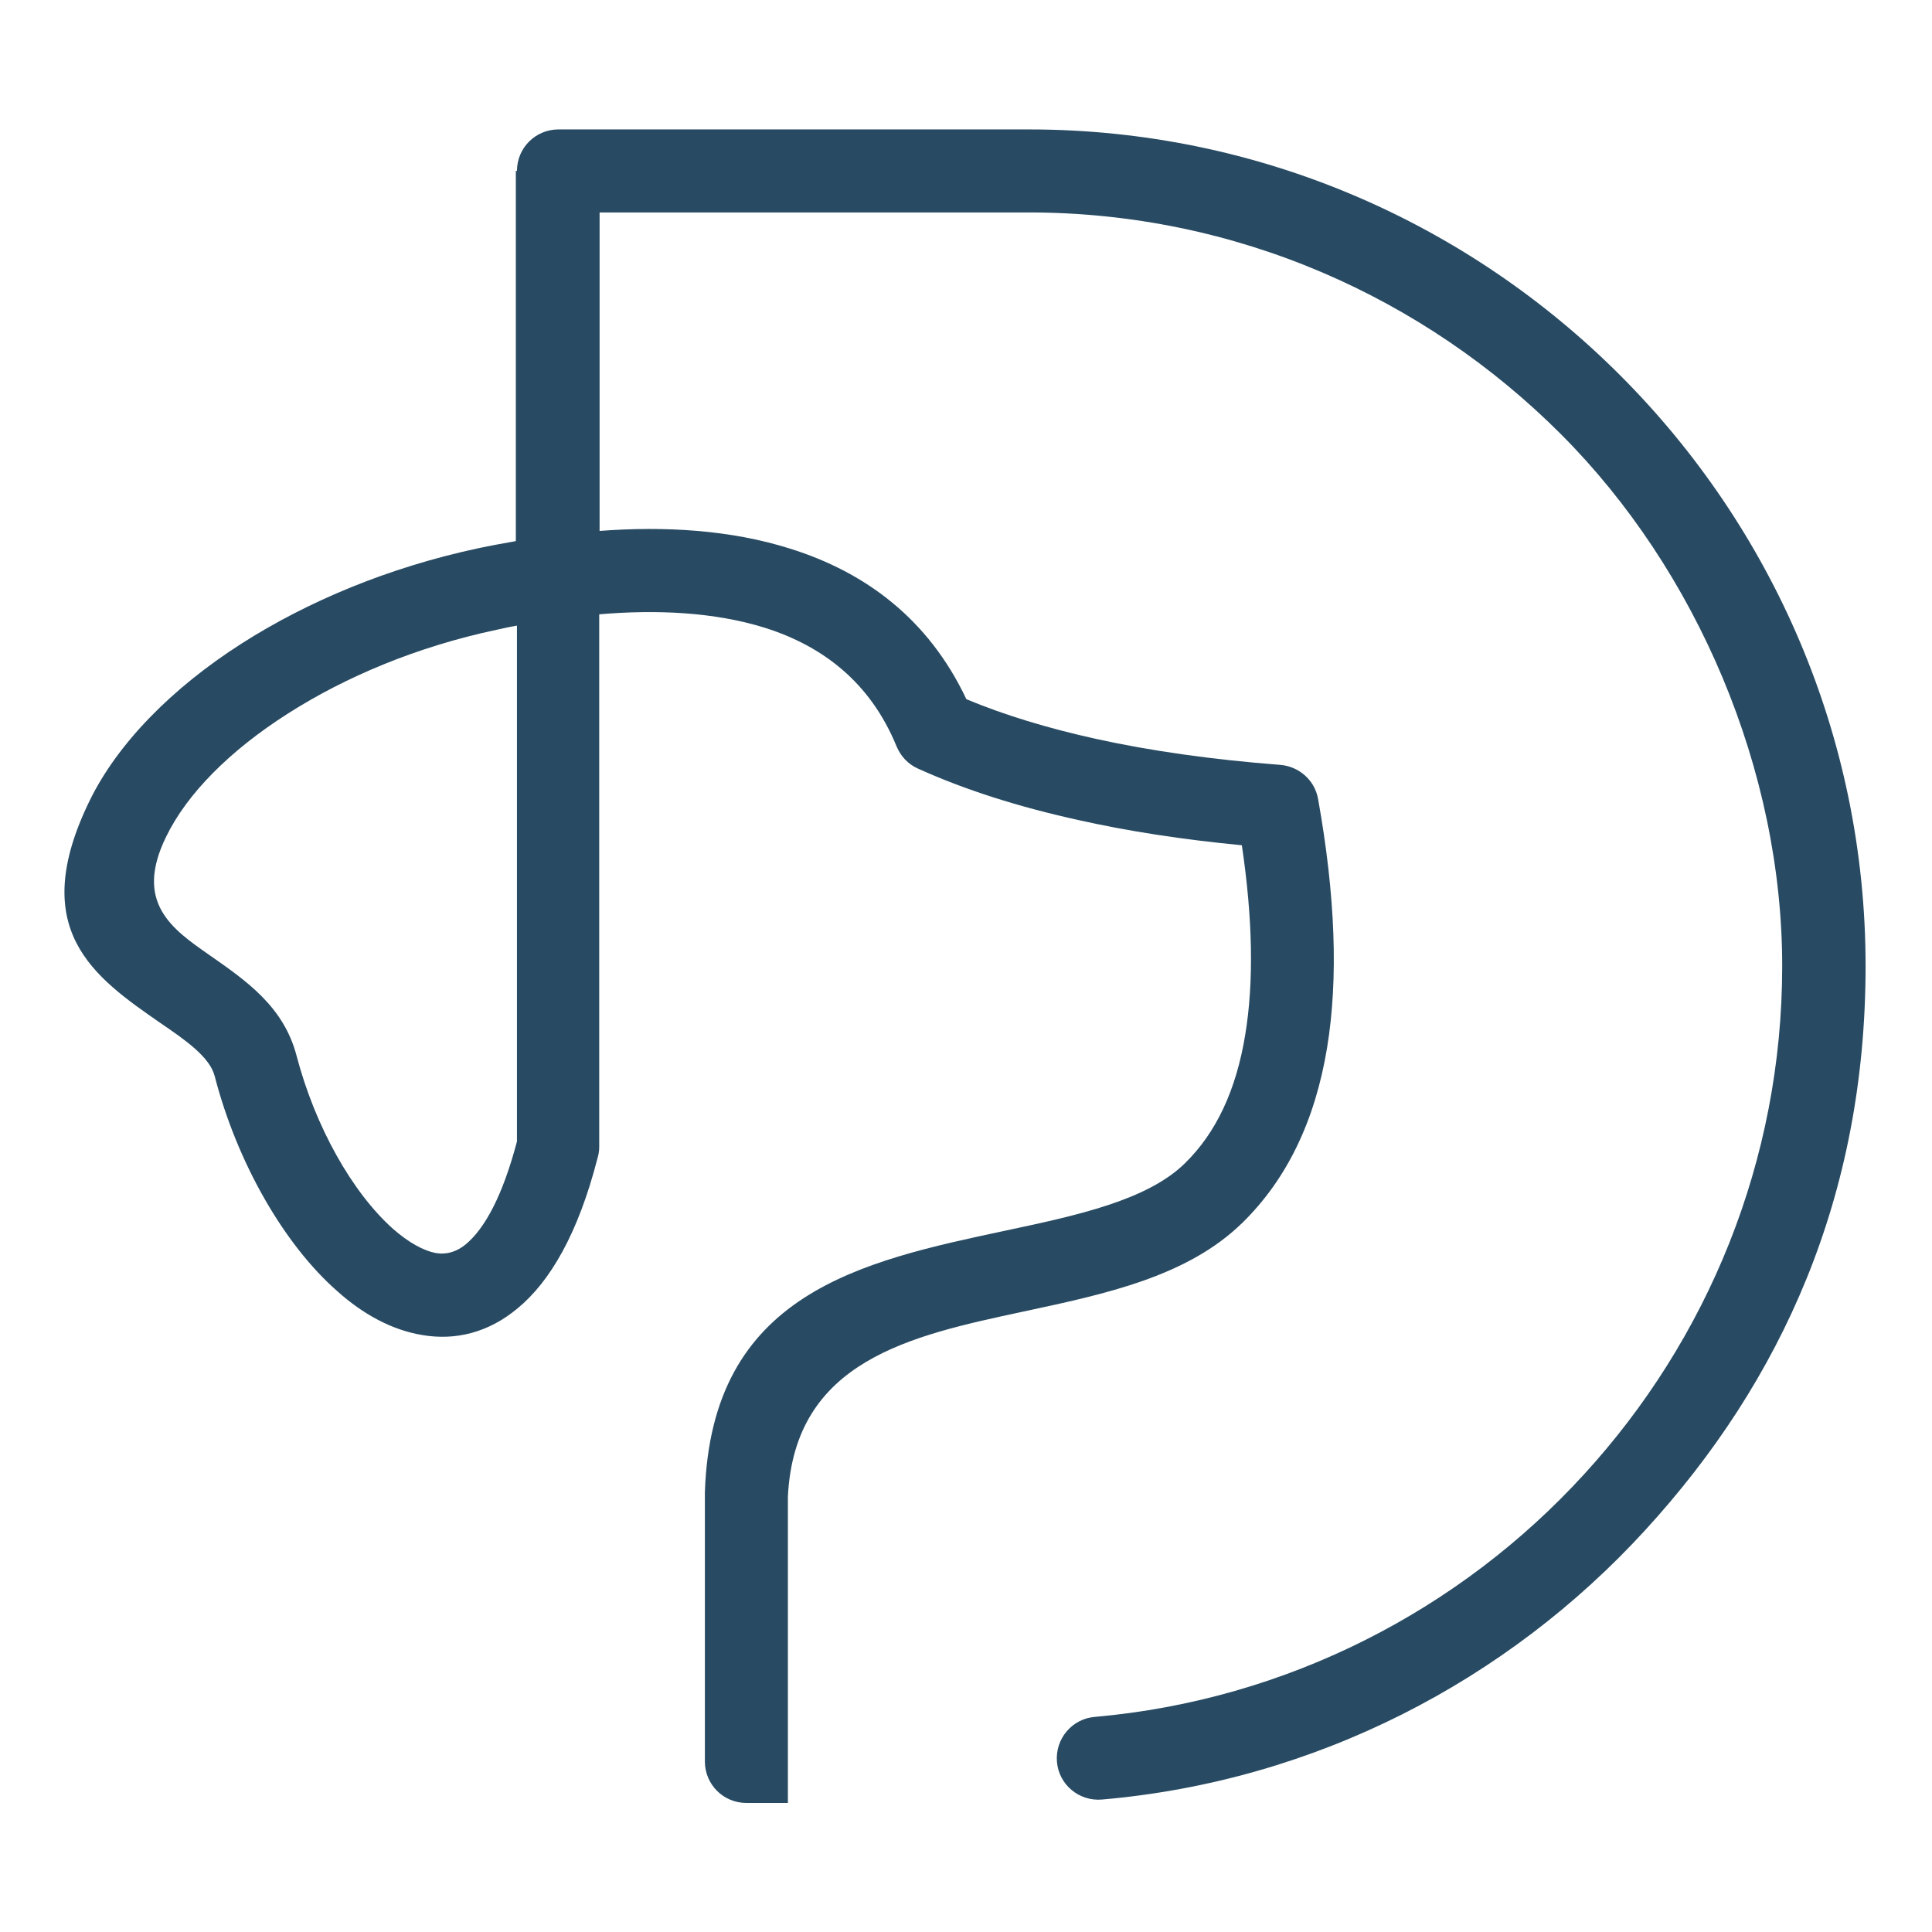 <?xml version="1.0" encoding="UTF-8"?>
<svg id="Layer_1" data-name="Layer 1" aria-label="DaniMelo logo" xmlns="http://www.w3.org/2000/svg" version="1.1" viewBox="0 0 512 512">
  <defs>
    <style>
      .cls-1 {
        fill: #284b63;
        stroke-width: 0px;
      }
    </style>
  </defs>
  <path class="cls-1" d="M137,45.3c0-6.1,4.9-11,11-11h124.7c61,0,116.4,24.9,156.6,65.1,40.2,40.2,65.1,95.6,65.1,156.6s-22.2,110-58.4,149.5c-36.5,39.9-87.3,66.5-144,71.4-6.1.5-11.4-4-11.9-10-.5-6.1,4-11.4,10-11.9,51.1-4.5,96.9-28.4,129.7-64.3,32.6-35.6,52.5-82.9,52.5-134.7s-22.5-104.8-58.7-141c-36.2-36.2-86.1-58.7-141-58.7h-113.7v84.4c17.2-1.3,34.7-.3,50.5,4.7,19.8,6.2,36.6,18.5,46.7,39.9,10.1,4.2,21.6,7.7,34.3,10.5,14.5,3.2,30.8,5.5,48.9,6.9h0c4.9.4,9.1,4,10,9,4.6,25.7,5.4,47.6,2.4,65.9-3.2,19.5-10.7,34.9-22.4,46.4-14.6,14.3-36.2,18.9-58.2,23.6-29.8,6.4-60.5,12.9-62.3,49v81.2h-11c-6.1,0-11-4.9-11-11v-64.9c0-1.8,0-3.6,0-5.3v-.4c0-.2,0-.5,0-.7,1.7-52.8,41.3-61.2,79.8-69.4,18.8-4,37.4-8,47.4-17.8,8.3-8.1,13.6-19.4,16-34.1,2.3-13.9,2-30.7-.9-50.2-15.6-1.5-30.1-3.7-43.4-6.7-15.9-3.5-30-8-42.4-13.6-2.7-1.2-4.6-3.3-5.7-5.9h0c-7-17.1-19.7-26.6-34.8-31.4-13.4-4.2-28.8-4.9-44-3.6v141.2c0,1.1-.2,2.1-.5,3.1-5.1,19.8-12.5,32.5-21.1,39.6-7.8,6.5-16.5,8.6-25.3,7.1-7.9-1.3-15.6-5.4-22.6-11.7-14.1-12.4-26.5-34.1-32.4-56.9-1.3-5.1-7.8-9.6-14.4-14.1-17.6-12.2-35.5-24.7-18.7-59,7.3-14.9,21.5-29.6,40.3-41.6,17.4-11.1,38.8-20.1,62.6-25.2,3.3-.7,6.6-1.3,10-1.9V45.3h0ZM137,302.6v-136.8c-1.8.3-3.6.7-5.4,1.1-21.2,4.5-40.1,12.5-55.3,22.2-15.4,9.8-26.8,21.3-32.3,32.7-8.5,17.4,1.6,24.4,11.5,31.3,9.9,6.9,19.7,13.7,23.1,26.7,4.9,18.7,14.7,36.2,25.6,45.9,4,3.5,8,5.8,11.5,6.4,2.6.4,5.3-.3,7.8-2.4,5-4.2,9.7-12.8,13.5-27.2h0Z"/>
</svg>